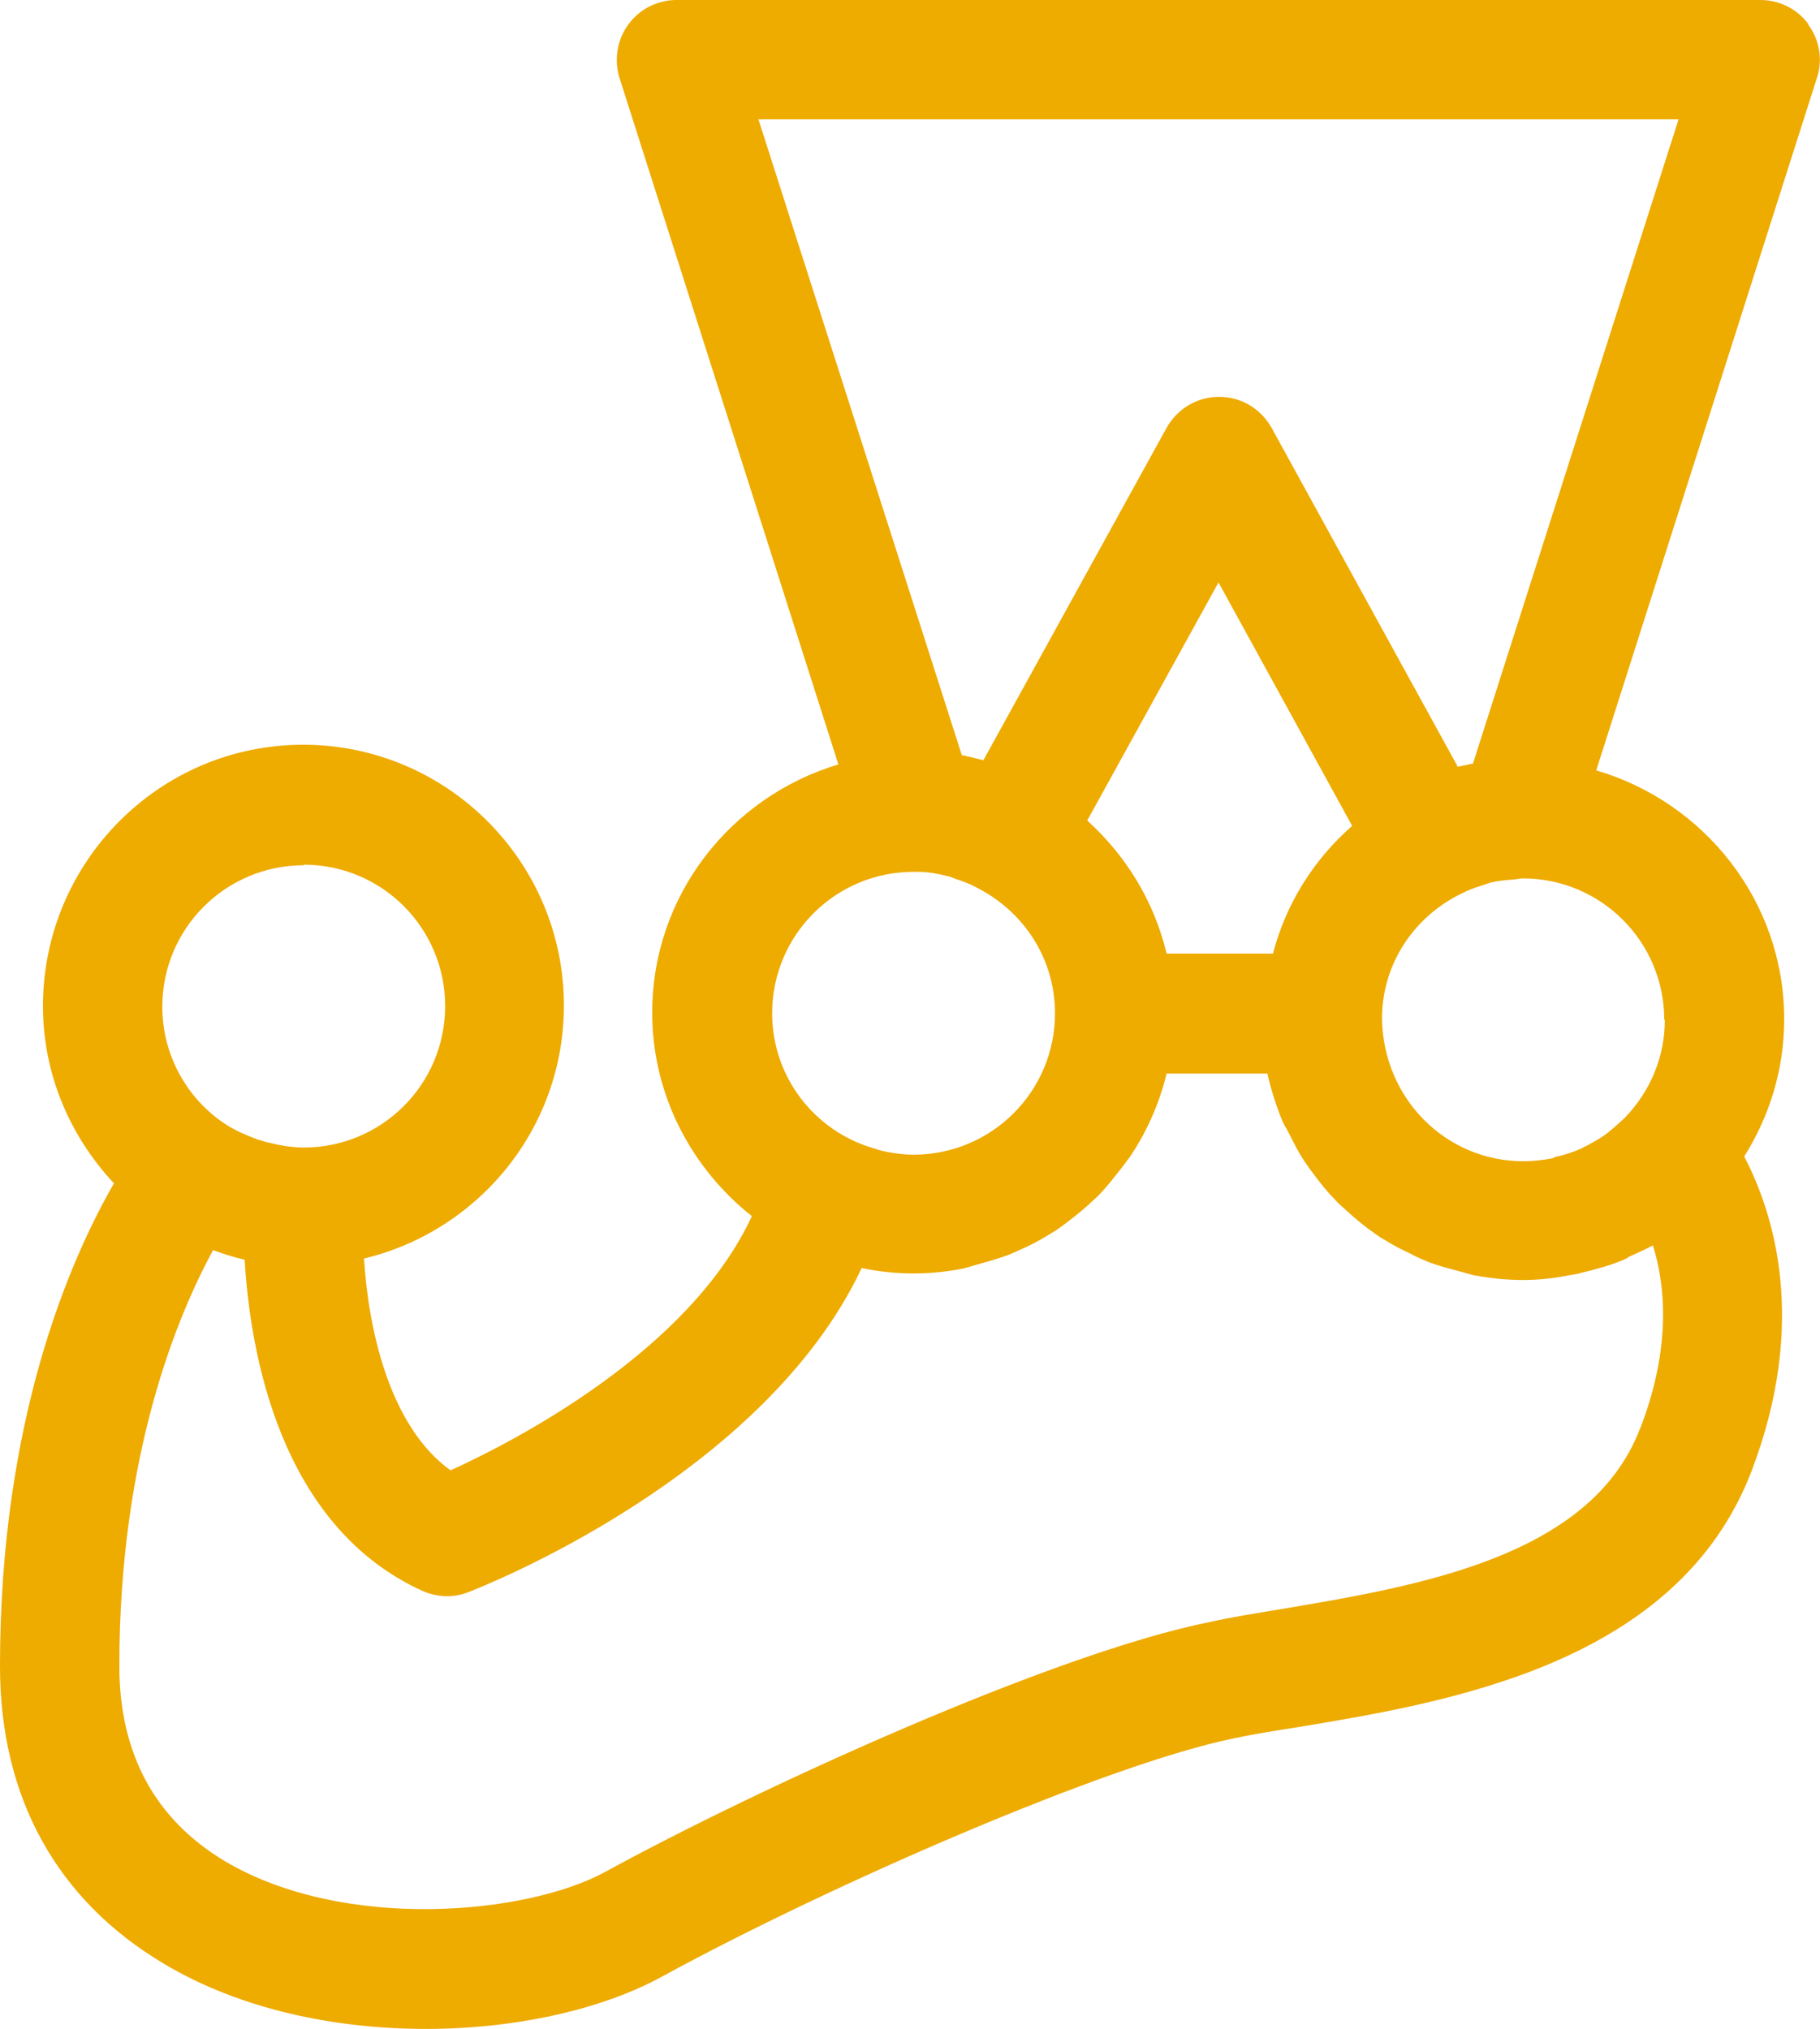 <?xml version="1.0" encoding="UTF-8"?><svg id="a" xmlns="http://www.w3.org/2000/svg" width="30.5" height="34" viewBox="0 0 30.5 34"><path d="M30.31,.41c-.19-.26-.49-.41-.81-.41H11.34c-.32,0-.62,.15-.81,.41s-.24,.59-.15,.89l3.67,11.51c-1.8,.54-3.12,2.19-3.12,4.16,0,1.38,.66,2.61,1.67,3.41-1.04,2.25-3.95,3.76-5.05,4.26-1.04-.75-1.38-2.41-1.45-3.55,1.92-.46,3.35-2.18,3.35-4.24,0-2.41-1.96-4.37-4.37-4.37S.72,14.45,.72,16.86c0,1.15,.46,2.19,1.19,2.97-.72,1.25-1.91,3.93-1.91,8.09,0,2.2,.95,3.92,2.75,4.99,1.29,.77,2.88,1.09,4.39,1.09s2.96-.33,3.96-.88c2.84-1.55,7.47-3.56,9.58-3.99,.33-.07,.7-.13,1.09-.19,2.53-.42,6.34-1.06,7.58-4.28,.96-2.51,.37-4.34-.12-5.28,.42-.67,.67-1.45,.67-2.3,0-1.98-1.34-3.64-3.15-4.17L30.45,1.3c.1-.3,.04-.64-.15-.89ZM15.31,14.61s.05,0,.08,0c.16,0,.32,.03,.48,.07,.05,.01,.1,.03,.15,.05,.12,.04,.23,.08,.34,.14,.78,.39,1.32,1.18,1.32,2.11,0,1.31-1.06,2.37-2.37,2.37-.16,0-.31-.02-.46-.05-.07-.01-.15-.04-.22-.06-.98-.29-1.69-1.19-1.69-2.26,0-1.31,1.06-2.37,2.37-2.37Zm6.02,1.37h-1.78c-.21-.88-.68-1.64-1.33-2.23l2.2-3.99,2.24,4.08c-.64,.56-1.11,1.3-1.33,2.15Zm-16.24-1.49c1.31,0,2.37,1.06,2.37,2.37s-1.06,2.37-2.37,2.37c-.21,0-.42-.04-.62-.09-.05-.01-.09-.03-.14-.04-.19-.07-.38-.15-.55-.26-.64-.42-1.06-1.15-1.06-1.97,0-1.31,1.06-2.37,2.37-2.37Zm22.39,9.46h0c-.83,2.15-3.72,2.63-6.04,3.02-.42,.07-.8,.13-1.16,.21-2.65,.53-7.62,2.81-10.14,4.19-1.32,.72-4.38,1-6.37-.18-1.17-.7-1.77-1.8-1.77-3.27,0-3.58,.99-5.9,1.57-6.97,.17,.06,.35,.12,.53,.16,.09,1.53,.58,4.46,2.98,5.55,.25,.11,.52,.12,.77,.02,.21-.08,4.94-1.93,6.59-5.43,.29,.06,.58,.09,.87,.09s.56-.03,.82-.08c.09-.02,.17-.05,.25-.07,.18-.05,.35-.1,.52-.16,.09-.04,.18-.08,.27-.12,.15-.07,.3-.15,.44-.24,.09-.05,.17-.11,.25-.17,.13-.1,.26-.2,.38-.31,.07-.07,.15-.13,.21-.2,.12-.13,.23-.27,.34-.41,.05-.07,.1-.13,.15-.2,.28-.42,.49-.89,.61-1.39h1.69c.06,.27,.14,.52,.24,.77,.03,.08,.08,.15,.12,.23,.08,.16,.16,.32,.26,.47,.06,.09,.12,.17,.18,.25,.1,.13,.2,.26,.31,.37,.07,.08,.15,.15,.23,.22,.12,.11,.24,.21,.36,.3,.09,.06,.17,.13,.27,.18,.14,.09,.28,.16,.43,.23,.09,.05,.18,.09,.28,.13,.17,.07,.34,.11,.52,.16,.09,.02,.17,.05,.26,.07,.27,.05,.54,.08,.83,.08,.26,0,.52-.03,.77-.08,.07-.01,.13-.02,.2-.04,.24-.06,.48-.12,.71-.22,.03-.01,.06-.03,.09-.05,.13-.06,.27-.12,.4-.19,.21,.67,.31,1.71-.21,3.06Zm.42-6.86c0,.63-.25,1.2-.66,1.63-.07,.07-.14,.13-.21,.19-.05,.04-.09,.08-.15,.12-.09,.06-.18,.11-.27,.16-.05,.02-.09,.05-.14,.07-.12,.05-.24,.09-.37,.12-.03,0-.06,.02-.08,.03-.16,.03-.32,.05-.49,.05-1.3,0-2.35-1.05-2.37-2.39,0-.93,.55-1.72,1.34-2.1,.1-.05,.2-.09,.3-.12,.06-.02,.12-.04,.18-.06,.12-.03,.24-.04,.36-.05,.06,0,.12-.02,.18-.02,1.31,0,2.37,1.06,2.37,2.37Zm-3.21-4.29s-.02,0-.03,0c0,0,0,0,0,0-.08,.02-.15,.03-.23,.05l-3.12-5.68c-.18-.32-.51-.52-.88-.52s-.7,.2-.88,.52l-3.07,5.57c-.08-.02-.16-.04-.24-.06-.03,0-.05-.01-.08-.02-.01,0-.03,0-.04,0L12.71,2h15.42l-3.45,10.81Z" fill="#eeab00"/></svg>